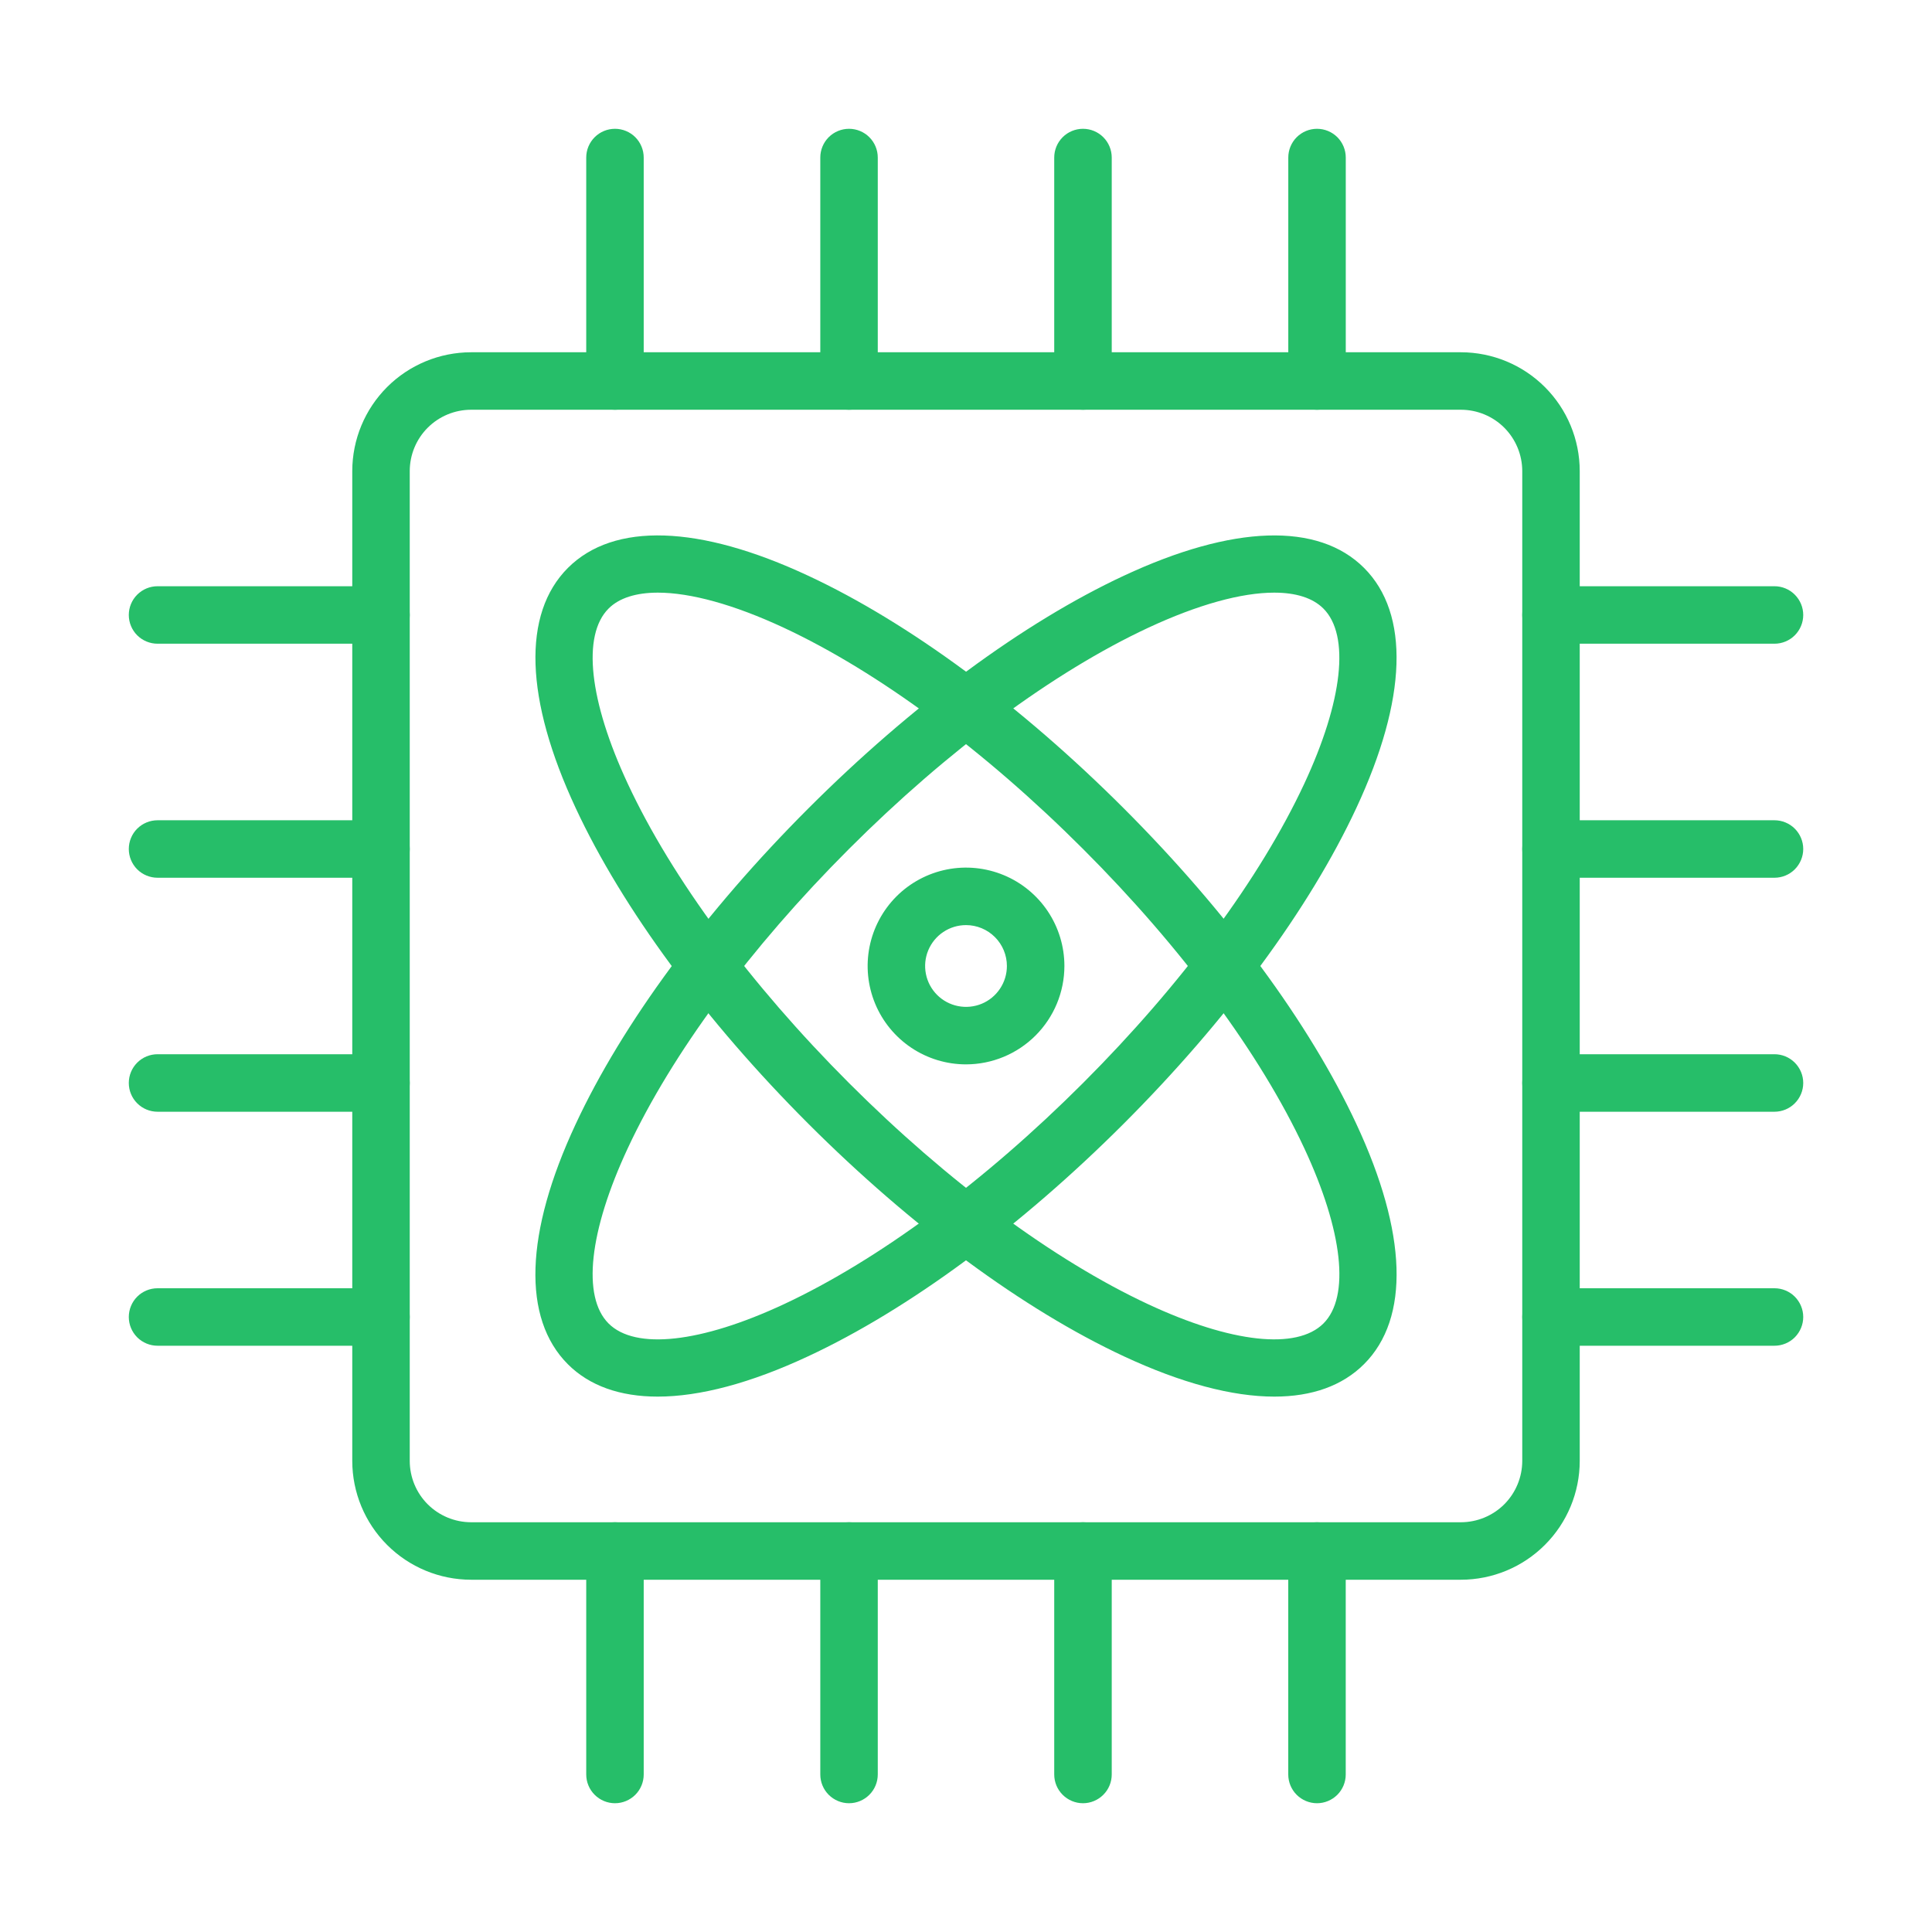 <svg width="60" height="60" viewBox="0 0 60 60" fill="none" xmlns="http://www.w3.org/2000/svg">
<path d="M45.371 49.06H14.629C13.65 49.059 12.713 48.67 12.021 47.978C11.33 47.287 10.941 46.349 10.94 45.371V14.629C10.941 13.65 11.33 12.713 12.021 12.021C12.713 11.33 13.65 10.941 14.629 10.94H45.371C46.349 10.941 47.287 11.33 47.978 12.021C48.67 12.713 49.059 13.65 49.06 14.629V45.371C49.059 46.349 48.67 47.287 47.978 47.978C47.287 48.67 46.349 49.059 45.371 49.06ZM14.629 12.725C14.124 12.726 13.64 12.926 13.283 13.283C12.926 13.64 12.726 14.124 12.725 14.629V45.371C12.726 45.876 12.926 46.36 13.283 46.717C13.64 47.073 14.124 47.274 14.629 47.275H45.371C45.876 47.274 46.36 47.073 46.717 46.717C47.073 46.36 47.274 45.876 47.275 45.371V14.629C47.274 14.124 47.073 13.64 46.717 13.283C46.36 12.926 45.876 12.726 45.371 12.725H14.629Z" fill="#26BE69"/>
<path d="M20.426 43.373C19.257 43.373 18.306 43.038 17.637 42.369C16.212 40.944 16.297 38.295 17.879 34.908C19.329 31.794 21.896 28.314 25.102 25.108C28.308 21.902 31.785 19.333 34.901 17.88C38.288 16.299 40.938 16.213 42.362 17.637C43.787 19.061 43.701 21.712 42.12 25.098C40.669 28.213 38.103 31.692 34.897 34.898C31.691 38.104 28.214 40.668 25.097 42.121C23.312 42.955 21.731 43.373 20.426 43.373ZM39.57 18.405C38.557 18.405 37.205 18.775 35.656 19.497C32.727 20.865 29.427 23.304 26.365 26.366C23.303 29.428 20.864 32.727 19.497 35.657C18.293 38.237 18.07 40.271 18.899 41.101C19.728 41.931 21.763 41.707 24.343 40.504C27.272 39.136 30.572 36.697 33.634 33.635C36.696 30.573 39.135 27.274 40.503 24.344C41.706 21.764 41.929 19.73 41.1 18.9C40.769 18.568 40.244 18.405 39.57 18.405Z" fill="#26BE69"/>
<path d="M39.574 43.373C38.269 43.373 36.688 42.954 34.902 42.121C31.788 40.67 28.309 38.103 25.103 34.898C21.897 31.692 19.333 28.215 17.88 25.098C16.299 21.711 16.213 19.061 17.637 17.637C19.062 16.213 21.712 16.298 25.098 17.879C28.213 19.33 31.692 21.896 34.898 25.102C38.104 28.308 40.668 31.785 42.121 34.902C43.702 38.289 43.788 40.938 42.363 42.363C41.69 43.037 40.743 43.373 39.574 43.373ZM20.43 18.405C19.76 18.405 19.231 18.568 18.9 18.899C18.07 19.729 18.294 21.764 19.498 24.343C20.865 27.273 23.304 30.572 26.366 33.634C29.428 36.696 32.727 39.136 35.657 40.504C38.237 41.707 40.271 41.93 41.101 41.101C41.931 40.272 41.707 38.236 40.504 35.656C39.136 32.727 36.697 29.427 33.635 26.366C30.573 23.303 27.274 20.864 24.344 19.496C22.795 18.774 21.443 18.405 20.43 18.405Z" fill="#26BE69"/>
<path d="M30.001 33.055C29.396 33.055 28.806 32.876 28.303 32.54C27.801 32.204 27.409 31.727 27.178 31.169C26.947 30.61 26.886 29.996 27.004 29.404C27.122 28.811 27.413 28.267 27.84 27.839C28.267 27.412 28.812 27.121 29.404 27.003C29.997 26.885 30.611 26.946 31.17 27.177C31.728 27.408 32.205 27.8 32.541 28.302C32.877 28.805 33.056 29.395 33.056 30C33.055 30.81 32.733 31.586 32.16 32.159C31.587 32.732 30.811 33.054 30.001 33.055ZM30.001 28.73C29.749 28.73 29.504 28.804 29.295 28.944C29.086 29.083 28.924 29.282 28.827 29.514C28.731 29.746 28.706 30.001 28.755 30.247C28.804 30.494 28.925 30.72 29.103 30.898C29.28 31.075 29.506 31.196 29.753 31.245C29.999 31.294 30.255 31.269 30.487 31.173C30.719 31.077 30.917 30.914 31.056 30.705C31.196 30.496 31.27 30.251 31.27 30C31.27 29.663 31.136 29.34 30.898 29.102C30.66 28.864 30.337 28.73 30.001 28.73Z" fill="#26BE69"/>
<path d="M19.099 12.725C18.862 12.725 18.635 12.631 18.468 12.464C18.3 12.296 18.206 12.069 18.206 11.832V4.893C18.206 4.656 18.3 4.429 18.468 4.261C18.635 4.094 18.862 4 19.099 4C19.335 4 19.563 4.094 19.73 4.261C19.897 4.429 19.991 4.656 19.991 4.893V11.832C19.991 12.069 19.897 12.296 19.73 12.464C19.563 12.631 19.335 12.725 19.099 12.725Z" fill="#26BE69"/>
<path d="M26.367 12.725C26.131 12.725 25.904 12.631 25.736 12.464C25.569 12.296 25.475 12.069 25.475 11.832V4.893C25.475 4.656 25.569 4.429 25.736 4.261C25.904 4.094 26.131 4 26.367 4C26.604 4 26.831 4.094 26.998 4.261C27.166 4.429 27.26 4.656 27.26 4.893V11.832C27.26 12.069 27.166 12.296 26.998 12.464C26.831 12.631 26.604 12.725 26.367 12.725Z" fill="#26BE69"/>
<path d="M33.633 12.725C33.396 12.725 33.169 12.631 33.002 12.464C32.834 12.296 32.74 12.069 32.74 11.832V4.893C32.74 4.656 32.834 4.429 33.002 4.261C33.169 4.094 33.396 4 33.633 4C33.87 4 34.097 4.094 34.264 4.261C34.432 4.429 34.526 4.656 34.526 4.893V11.832C34.526 12.069 34.432 12.296 34.264 12.464C34.097 12.631 33.87 12.725 33.633 12.725Z" fill="#26BE69"/>
<path d="M40.901 12.725C40.665 12.725 40.438 12.631 40.27 12.464C40.103 12.296 40.009 12.069 40.009 11.832V4.893C40.009 4.656 40.103 4.429 40.27 4.261C40.438 4.094 40.665 4 40.901 4C41.138 4 41.365 4.094 41.533 4.261C41.7 4.429 41.794 4.656 41.794 4.893V11.832C41.794 12.069 41.7 12.296 41.533 12.464C41.365 12.631 41.138 12.725 40.901 12.725Z" fill="#26BE69"/>
<path d="M19.099 56.001C18.862 56.001 18.635 55.906 18.468 55.739C18.3 55.572 18.206 55.344 18.206 55.108V48.168C18.206 47.931 18.3 47.704 18.468 47.537C18.635 47.369 18.862 47.275 19.099 47.275C19.335 47.275 19.563 47.369 19.73 47.537C19.897 47.704 19.991 47.931 19.991 48.168V55.108C19.991 55.344 19.897 55.572 19.73 55.739C19.563 55.906 19.335 56.001 19.099 56.001Z" fill="#26BE69"/>
<path d="M26.367 56.001C26.131 56.001 25.904 55.906 25.736 55.739C25.569 55.572 25.475 55.344 25.475 55.108V48.168C25.475 47.931 25.569 47.704 25.736 47.537C25.904 47.369 26.131 47.275 26.367 47.275C26.604 47.275 26.831 47.369 26.998 47.537C27.166 47.704 27.26 47.931 27.26 48.168V55.108C27.26 55.344 27.166 55.572 26.998 55.739C26.831 55.906 26.604 56.001 26.367 56.001Z" fill="#26BE69"/>
<path d="M33.633 56.001C33.396 56.001 33.169 55.906 33.002 55.739C32.834 55.572 32.74 55.344 32.74 55.108V48.168C32.74 47.931 32.834 47.704 33.002 47.537C33.169 47.369 33.396 47.275 33.633 47.275C33.87 47.275 34.097 47.369 34.264 47.537C34.432 47.704 34.526 47.931 34.526 48.168V55.108C34.526 55.344 34.432 55.572 34.264 55.739C34.097 55.906 33.87 56.001 33.633 56.001Z" fill="#26BE69"/>
<path d="M40.901 56.001C40.664 56.001 40.437 55.906 40.269 55.739C40.102 55.572 40.008 55.344 40.008 55.108V48.168C40.008 47.931 40.102 47.704 40.269 47.537C40.437 47.369 40.664 47.275 40.901 47.275C41.137 47.275 41.364 47.369 41.532 47.537C41.699 47.704 41.793 47.931 41.793 48.168V55.108C41.793 55.344 41.699 55.572 41.532 55.739C41.364 55.906 41.137 56.001 40.901 56.001Z" fill="#26BE69"/>
<path d="M55.108 19.991H48.168C47.931 19.991 47.704 19.897 47.537 19.73C47.369 19.563 47.275 19.335 47.275 19.099C47.275 18.862 47.369 18.635 47.537 18.468C47.704 18.3 47.931 18.206 48.168 18.206H55.108C55.344 18.206 55.572 18.3 55.739 18.468C55.906 18.635 56.001 18.862 56.001 19.099C56.001 19.335 55.906 19.563 55.739 19.73C55.572 19.897 55.344 19.991 55.108 19.991Z" fill="#26BE69"/>
<path d="M55.108 27.259H48.168C47.931 27.259 47.704 27.165 47.537 26.998C47.369 26.83 47.275 26.603 47.275 26.366C47.275 26.13 47.369 25.902 47.537 25.735C47.704 25.568 47.931 25.474 48.168 25.474H55.108C55.344 25.474 55.572 25.568 55.739 25.735C55.906 25.902 56.001 26.13 56.001 26.366C56.001 26.603 55.906 26.83 55.739 26.998C55.572 27.165 55.344 27.259 55.108 27.259Z" fill="#26BE69"/>
<path d="M55.108 34.526H48.168C47.931 34.526 47.704 34.432 47.537 34.264C47.369 34.097 47.275 33.87 47.275 33.633C47.275 33.396 47.369 33.169 47.537 33.002C47.704 32.834 47.931 32.74 48.168 32.74H55.108C55.344 32.74 55.572 32.834 55.739 33.002C55.906 33.169 56.001 33.396 56.001 33.633C56.001 33.87 55.906 34.097 55.739 34.264C55.572 34.432 55.344 34.526 55.108 34.526Z" fill="#26BE69"/>
<path d="M55.108 41.793H48.168C47.931 41.793 47.704 41.699 47.537 41.532C47.369 41.364 47.275 41.137 47.275 40.901C47.275 40.664 47.369 40.437 47.537 40.269C47.704 40.102 47.931 40.008 48.168 40.008H55.108C55.344 40.008 55.572 40.102 55.739 40.269C55.906 40.437 56.001 40.664 56.001 40.901C56.001 41.137 55.906 41.364 55.739 41.532C55.572 41.699 55.344 41.793 55.108 41.793Z" fill="#26BE69"/>
<path d="M11.832 19.991H4.893C4.656 19.991 4.429 19.897 4.261 19.73C4.094 19.563 4 19.335 4 19.099C4 18.862 4.094 18.635 4.261 18.468C4.429 18.3 4.656 18.206 4.893 18.206H11.832C12.069 18.206 12.296 18.3 12.464 18.468C12.631 18.635 12.725 18.862 12.725 19.099C12.725 19.335 12.631 19.563 12.464 19.73C12.296 19.897 12.069 19.991 11.832 19.991Z" fill="#26BE69"/>
<path d="M11.832 27.259H4.893C4.656 27.259 4.429 27.165 4.261 26.998C4.094 26.83 4 26.603 4 26.366C4 26.13 4.094 25.902 4.261 25.735C4.429 25.568 4.656 25.474 4.893 25.474H11.832C12.069 25.474 12.296 25.568 12.464 25.735C12.631 25.902 12.725 26.13 12.725 26.366C12.725 26.603 12.631 26.83 12.464 26.998C12.296 27.165 12.069 27.259 11.832 27.259Z" fill="#26BE69"/>
<path d="M11.832 34.526H4.893C4.656 34.526 4.429 34.432 4.261 34.264C4.094 34.097 4 33.87 4 33.633C4 33.396 4.094 33.169 4.261 33.002C4.429 32.834 4.656 32.74 4.893 32.74H11.832C12.069 32.74 12.296 32.834 12.464 33.002C12.631 33.169 12.725 33.396 12.725 33.633C12.725 33.87 12.631 34.097 12.464 34.264C12.296 34.432 12.069 34.526 11.832 34.526Z" fill="#26BE69"/>
<path d="M11.832 41.793H4.893C4.656 41.793 4.429 41.699 4.261 41.532C4.094 41.364 4 41.137 4 40.901C4 40.664 4.094 40.437 4.261 40.269C4.429 40.102 4.656 40.008 4.893 40.008H11.832C12.069 40.008 12.296 40.102 12.464 40.269C12.631 40.437 12.725 40.664 12.725 40.901C12.725 41.137 12.631 41.364 12.464 41.532C12.296 41.699 12.069 41.793 11.832 41.793Z" fill="#26BE69"/>
</svg>
